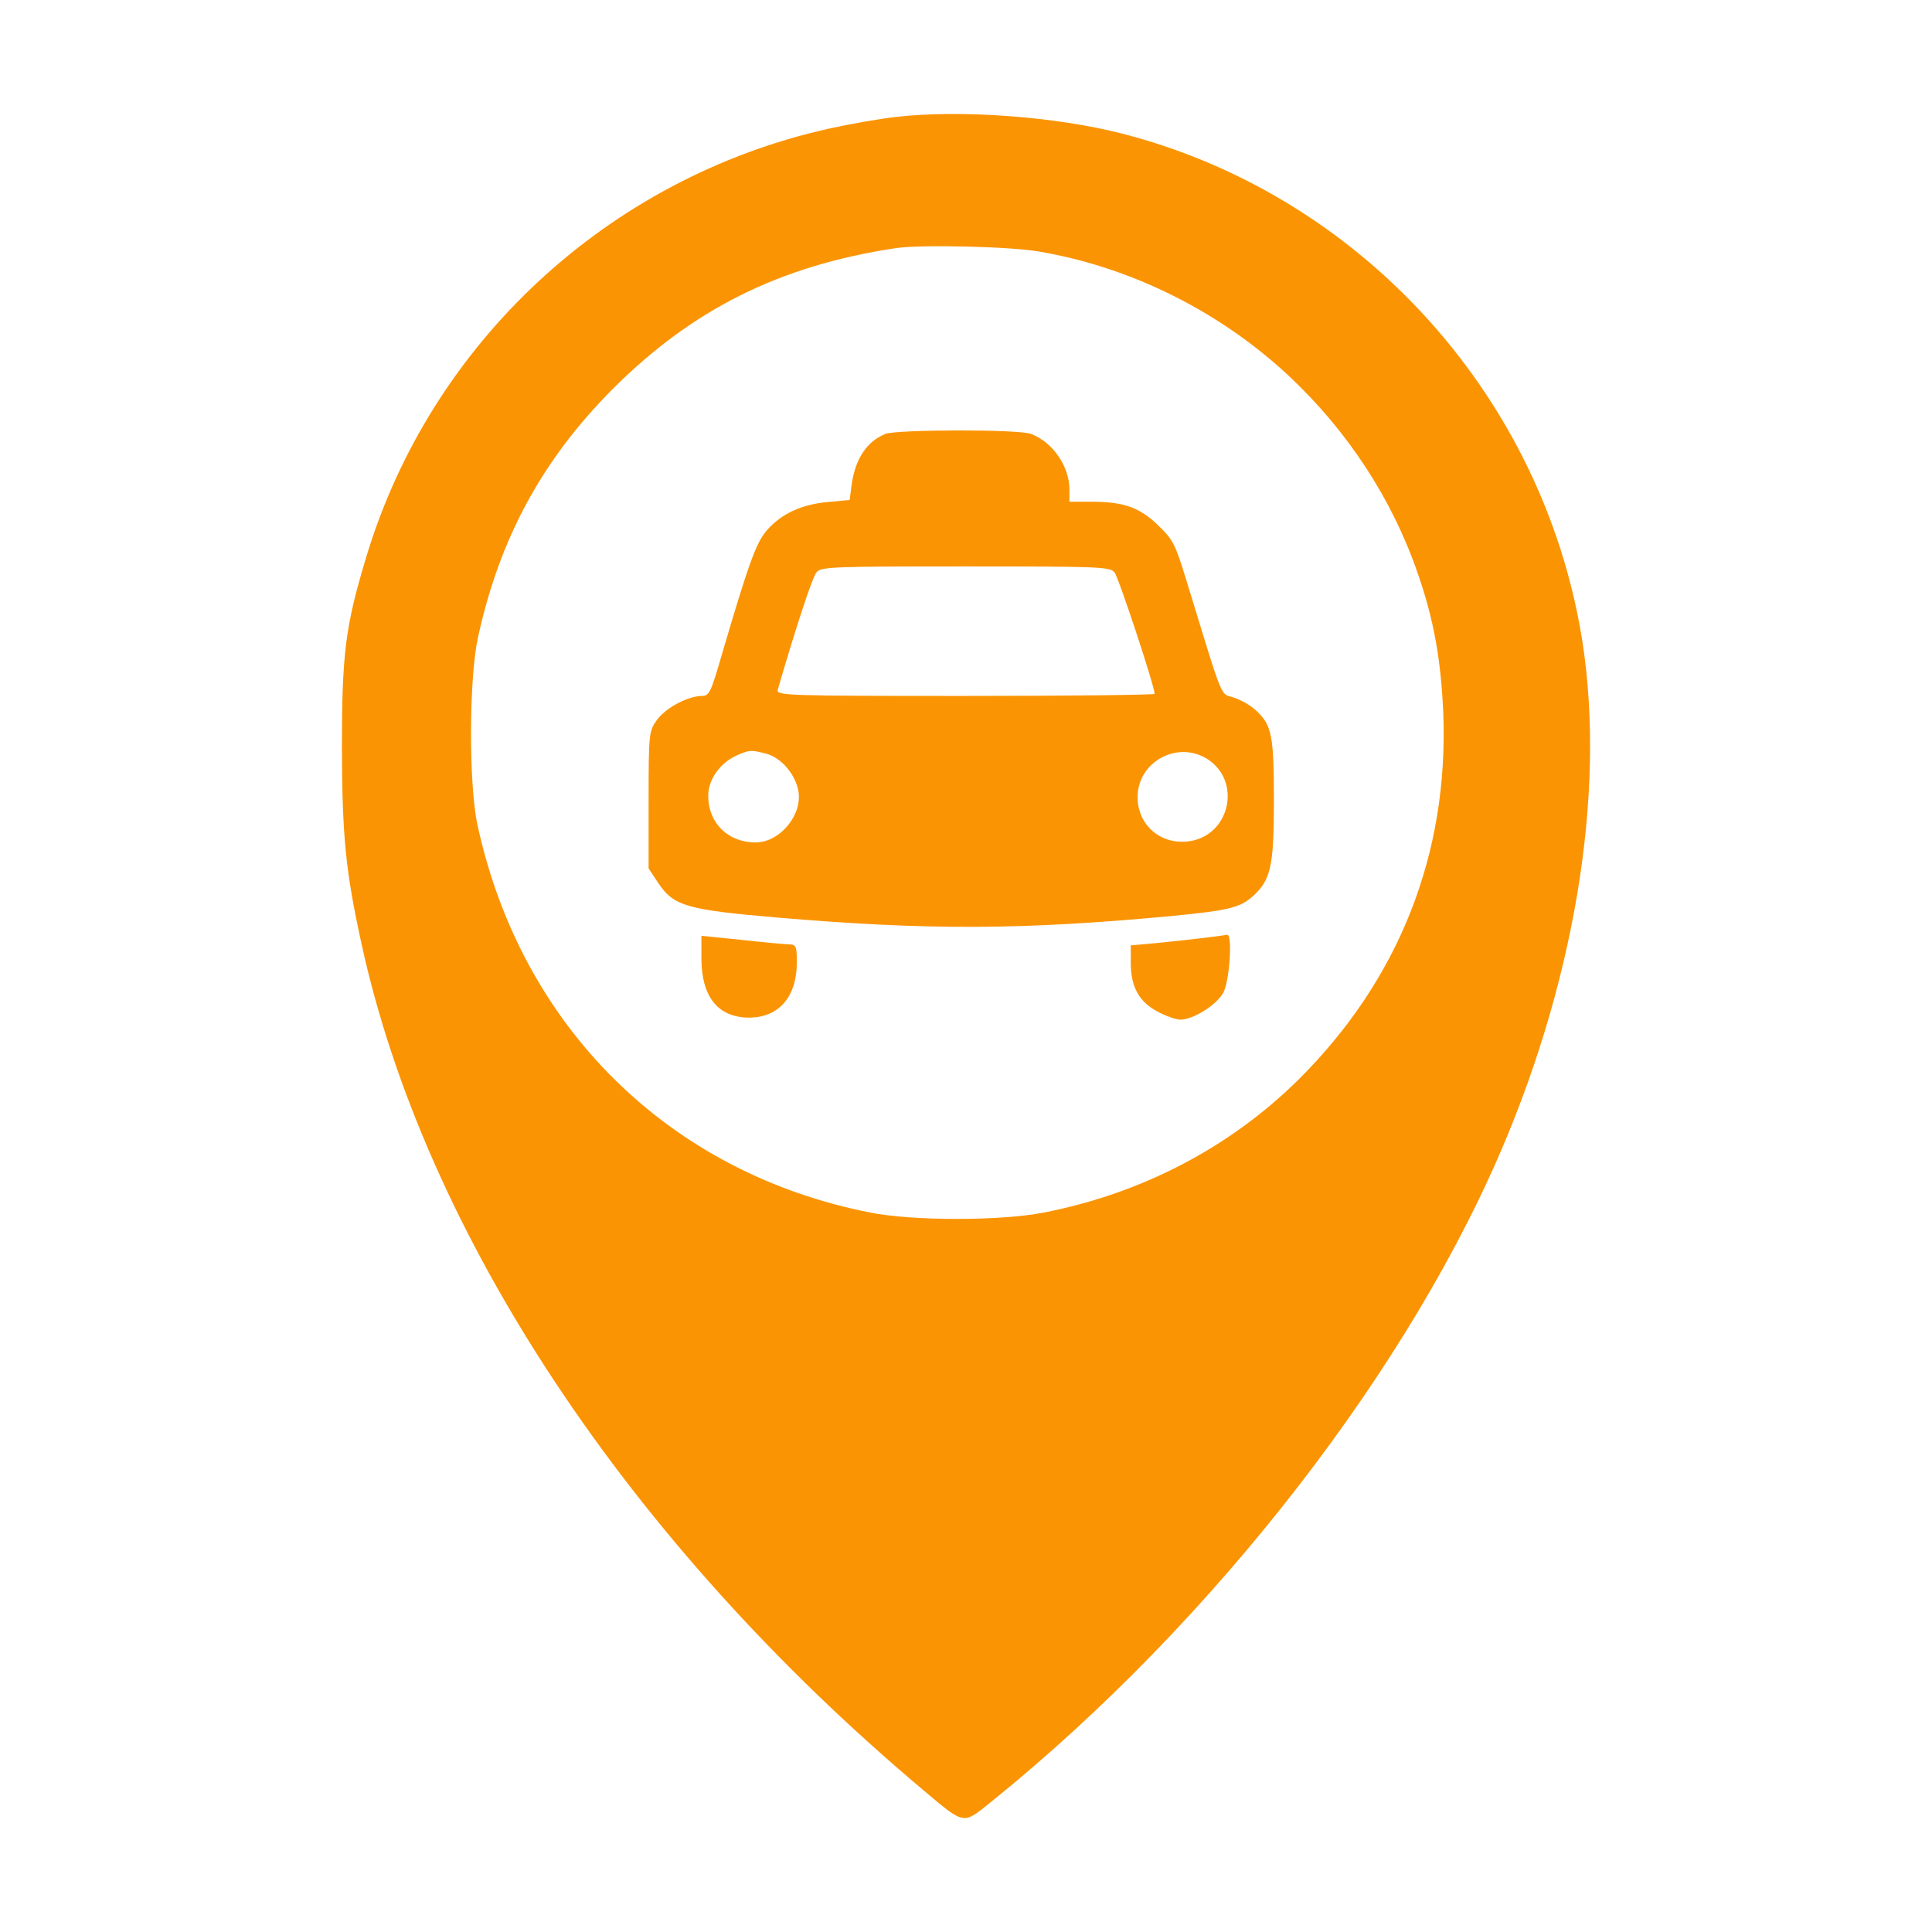 <?xml version="1.0" encoding="UTF-8" standalone="no" ?>
<!DOCTYPE svg PUBLIC "-//W3C//DTD SVG 1.1//EN" "http://www.w3.org/Graphics/SVG/1.1/DTD/svg11.dtd">
<svg xmlns="http://www.w3.org/2000/svg" xmlns:xlink="http://www.w3.org/1999/xlink" version="1.1" width="32" height="32"  viewBox="0 0 100 100" xml:space="preserve">
<desc>Created with Fabric.js 5.2.4</desc>
<defs>
</defs>
<g transform="matrix(1 0 0 1 50 50)" id="ed3182fa-432d-4f40-934c-475766303f84"  >
<rect style="stroke: none; stroke-width: 1; stroke-dasharray: none; stroke-linecap: butt; stroke-dashoffset: 0; stroke-linejoin: miter; stroke-miterlimit: 4; fill: rgb(255,255,255); fill-rule: nonzero; opacity: 1; visibility: hidden;" vector-effect="non-scaling-stroke"  x="-50" y="-50" rx="0" ry="0" width="100" height="100" />
</g>
<g transform="matrix(Infinity NaN NaN Infinity 0 0)" id="1a3415e0-f49d-4afe-b271-008bd40d8c27"  >
</g>
<g transform="matrix(0.09 0 0 0.09 50 50)"  >
<g style="" vector-effect="non-scaling-stroke"   >
		<g transform="matrix(0.1 0 0 -0.1 0 0)"  >
<path style="stroke: none; stroke-width: 1; stroke-dasharray: none; stroke-linecap: butt; stroke-dashoffset: 0; stroke-linejoin: miter; stroke-miterlimit: 4; fill: #fb9403; fill-rule: nonzero; opacity: 1;" vector-effect="non-scaling-stroke"  transform=" translate(-5000.04, -110.01)" d="M 4597.4 4993 C 4505.3 4983.2 4328.9 4951.8 4205.4 4924.4 C 2941.3 4640.2 1920.3 3693.6 1549.9 2459 C 1430.4 2063.1 1410.8 1906.3 1410.8 1359.5 C 1412.8 851.9 1432.4 655.9 1522.5 242.4 C 1887 -1433.2 3060.9 -3204.9 4752.2 -4627.7 C 4997.2 -4833.5 4979.5 -4829.6 5148.1 -4694.3 C 6427.8 -3661.5 7572.4 -2183.8 8117.2 -857 C 8546.4 187.6 8693.4 1289 8515 2141.5 C 8238.7 3480 7211.8 4559.8 5898.7 4896.9 C 5520.5 4994.9 4965.8 5036.1 4597.4 4993 z M 5420.5 4218.8 C 5951.6 4128.6 6459.2 3873.9 6855.1 3505.4 C 7194.1 3187.9 7450.9 2795.9 7597.9 2368.7 C 7690 2104.1 7731.2 1874.8 7744.9 1565.2 C 7776.3 753.9 7490.1 30.7 6912 -543.5 C 6520 -931.5 6012.4 -1198.1 5448 -1307.8 C 5205 -1356.8 4691.5 -1356.8 4448.5 -1307.8 C 3292.2 -1080.5 2441.6 -239.7 2190.7 920.5 C 2139.8 1153.7 2141.7 1761.2 2192.7 1996.4 C 2316.2 2566.7 2561.1 3019.4 2968.8 3429 C 3425.4 3885.6 3929.1 4138.4 4595.4 4238.4 C 4740.4 4260 5252 4248.2 5420.5 4218.8 z" stroke-linecap="round" />
</g>
		<g transform="matrix(0.1 0 0 -0.1 -2.73 -165.26)"  >
<path style="stroke: none; stroke-width: 1; stroke-dasharray: none; stroke-linecap: butt; stroke-dashoffset: 0; stroke-linejoin: miter; stroke-miterlimit: 4; fill: #fb9403; fill-rule: nonzero; opacity: 1;" vector-effect="non-scaling-stroke"  transform=" translate(-4972.7, -1762.64)" d="M 4536.6 3170.3 C 4430.8 3127.2 4364.1 3029.2 4342.6 2880.3 L 4330.8 2790.1 L 4203.4 2778.3 C 4054.5 2764.6 3938.8 2711.7 3854.6 2615.6 C 3793.8 2545 3752.7 2435.3 3593.9 1894.4 C 3531.2 1678.8 3523.3 1663.1 3478.3 1663.1 C 3397.9 1661.1 3272.5 1594.5 3221.6 1524 C 3176.5 1459.3 3174.6 1447.6 3174.6 1063.4 L 3174.6 671.4 L 3227.5 591 C 3317.6 455.8 3386.2 434.2 3909.5 389.1 C 4783.6 314.6 5324.5 316.6 6196.6 398.9 C 6514.1 430.3 6576.8 445.9 6651.3 512.6 C 6753.2 606.7 6770.8 683.1 6770.8 1061.3 C 6770.8 1435.6 6759.1 1496.4 6666.9 1580.7 C 6639.5 1606.2 6584.6 1639.5 6541.5 1653.2 C 6459.2 1682.6 6488.6 1606.2 6267.1 2329.3 C 6204.4 2533.1 6190.7 2562.5 6106.4 2642.9 C 6000.6 2746.8 5906.5 2780.1 5724.2 2780.1 L 5594.9 2780.1 L 5594.9 2848.7 C 5594.9 2983.9 5498.9 3123.1 5373.4 3170.1 C 5302.9 3197.8 4603.3 3195.8 4536.6 3170.3 z M 5853.6 2374.7 C 5877.1 2347.3 6084.8 1718.2 6084.8 1675.1 C 6084.8 1669.2 5594.8 1663.3 4995.1 1663.3 C 3968.2 1663.3 3907.4 1665.3 3917.2 1698.6 C 4027 2074.9 4117.1 2347.3 4140.6 2374.7 C 4168 2406.1 4234.7 2408 4997 2408 C 5759.6 2408 5826.2 2406 5853.6 2374.7 z M 3854.6 1330.1 C 3936.9 1306.6 4015.3 1216.4 4034.9 1122.4 C 4064.3 983.2 3931 820.6 3789.9 820.6 C 3631.2 820.6 3517.5 932.3 3517.5 1089.1 C 3517.5 1183.2 3586.1 1279.2 3684.1 1322.3 C 3756.6 1353.6 3764.5 1353.6 3854.6 1330.1 z M 6390.6 1298.7 C 6590.5 1167.4 6514.1 851.9 6275 826.4 C 6116.2 808.8 5986.9 922.4 5986.9 1081.2 C 5986.9 1285 6218.1 1410.4 6390.6 1298.7 z" stroke-linecap="round" />
</g>
		<g transform="matrix(0.1 0 0 -0.1 -124.73 6.16)"  >
<path style="stroke: none; stroke-width: 1; stroke-dasharray: none; stroke-linecap: butt; stroke-dashoffset: 0; stroke-linejoin: miter; stroke-miterlimit: 4; fill: #fb9403; fill-rule: nonzero; opacity: 1;" vector-effect="non-scaling-stroke"  transform=" translate(-3752.7, -48.4)" d="M 3478.3 154.2 C 3478.3 -67.3 3574.3 -186.8 3752.7 -186.8 C 3923.2 -186.8 4027.1 -67.3 4027.1 130.7 C 4027.1 222.8 4023.2 232.6 3984 234.6 C 3958.5 234.6 3835.1 246.3 3709.6 260.1 L 3478.3 283.6 L 3478.3 154.2 z" stroke-linecap="round" />
</g>
		<g transform="matrix(0.1 0 0 -0.1 123.31 6.46)"  >
<path style="stroke: none; stroke-width: 1; stroke-dasharray: none; stroke-linecap: butt; stroke-dashoffset: 0; stroke-linejoin: miter; stroke-miterlimit: 4; fill: #fb9403; fill-rule: nonzero; opacity: 1;" vector-effect="non-scaling-stroke"  transform=" translate(-6233.16, -45.42)" d="M 6369.1 271.8 C 6304.4 264 6182.9 250.2 6100.6 242.4 L 5947.7 228.7 L 5947.7 126.8 C 5947.7 -10.4 5996.7 -98.6 6104.5 -153.5 C 6151.5 -179 6210.3 -198.6 6231.9 -198.6 C 6308.3 -198.6 6443.6 -112.4 6480.8 -41.8 C 6516.1 26.8 6533.7 293.3 6502.3 289.4 C 6492.5 287.5 6433.7 279.6 6369.1 271.8 z" stroke-linecap="round" />
</g>
</g>
</g>
</svg>